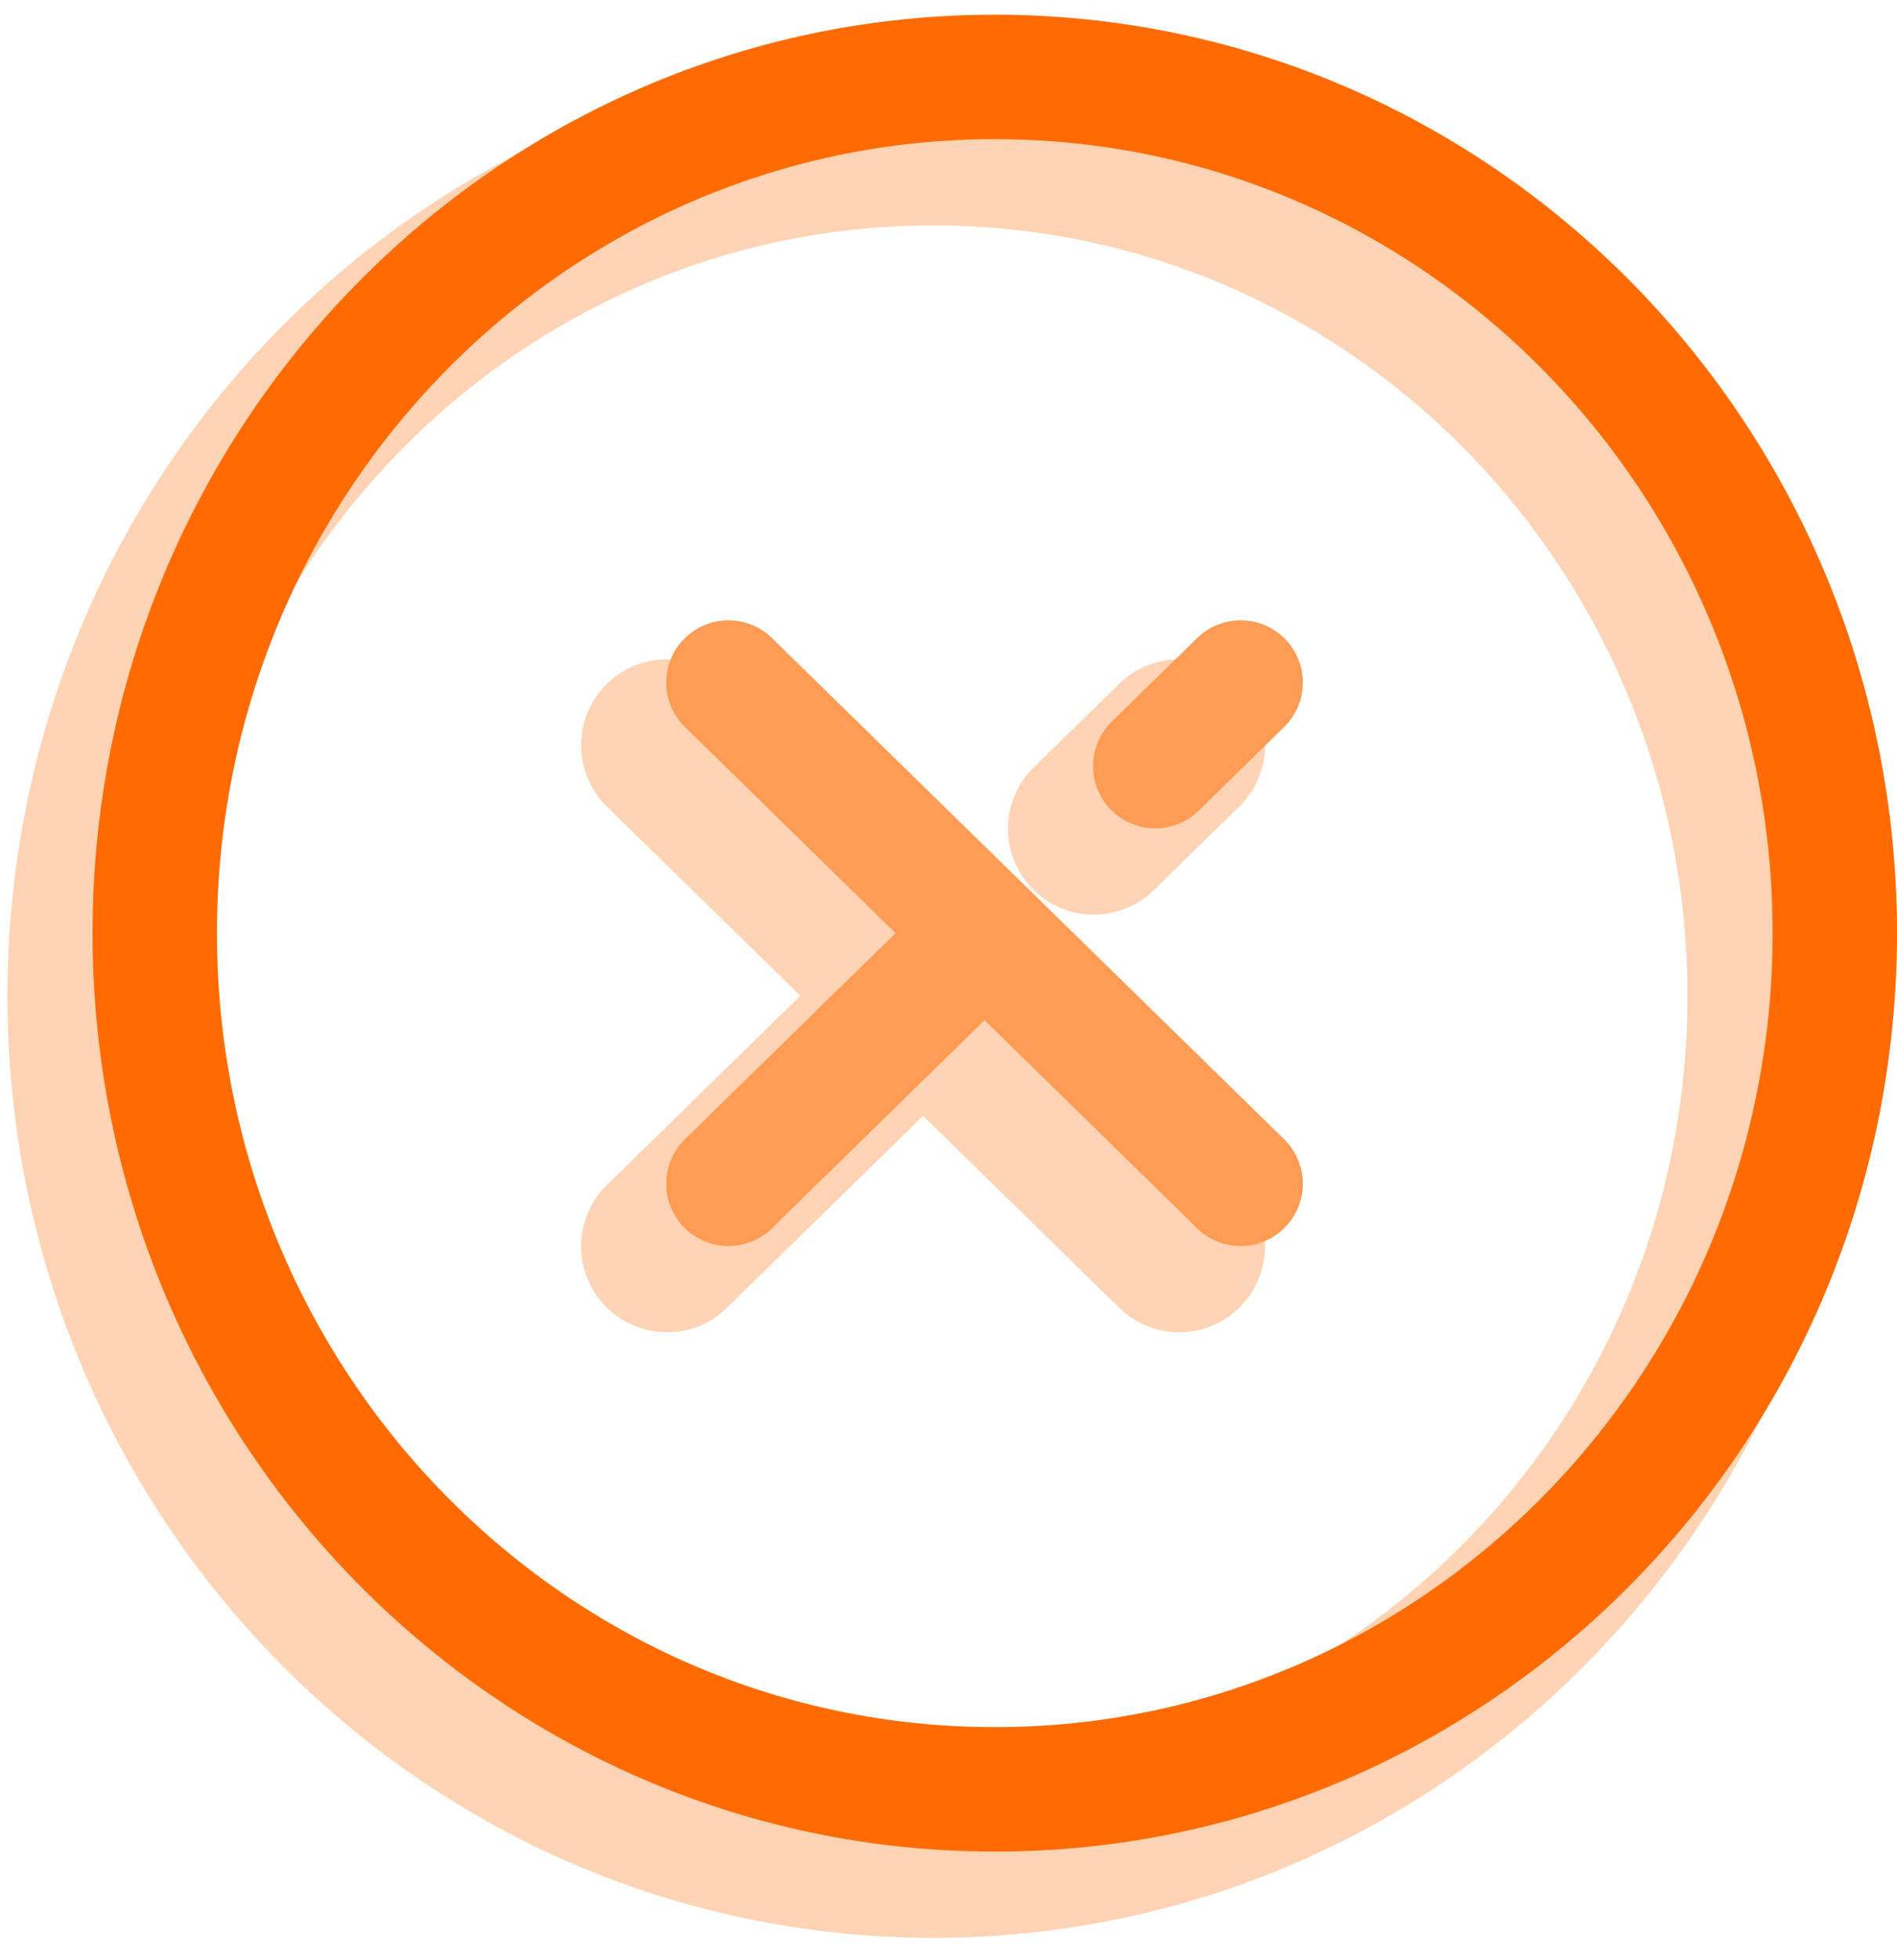 <svg width="61" height="63" viewBox="0 0 61 63" fill="none" xmlns="http://www.w3.org/2000/svg">
<g opacity="0.3">
<path d="M30.012 59.529C44.93 59.529 57.023 47.207 57.023 32.008C57.023 16.808 44.93 4.486 30.012 4.486C15.094 4.486 3 16.808 3 32.008C3 47.207 15.094 59.529 30.012 59.529Z" stroke="#FF6B00" stroke-width="5.52" stroke-linecap="round" stroke-linejoin="round"/>
<path d="M21.447 23.953L29.683 32.008M29.683 32.008L37.918 40.063M29.683 32.008L21.447 40.063M37.918 23.953L35.173 26.638" stroke="#FF6B00" stroke-width="5.52" stroke-linecap="round" stroke-linejoin="round"/>
</g>
<path d="M31.988 57.516C46.907 57.516 59 45.194 59 29.994C59 14.794 46.907 2.473 31.988 2.473C17.07 2.473 4.977 14.794 4.977 29.994C4.977 45.194 17.07 57.516 31.988 57.516Z" stroke="#FF6B00" stroke-width="4" stroke-linecap="round" stroke-linejoin="round"/>
<path d="M23.424 21.939L31.659 29.994M31.659 29.994L39.894 38.05M31.659 29.994L23.424 38.05M39.894 21.939L37.149 24.625" stroke="#FF9B53" stroke-width="4" stroke-linecap="round" stroke-linejoin="round"/>
</svg>
